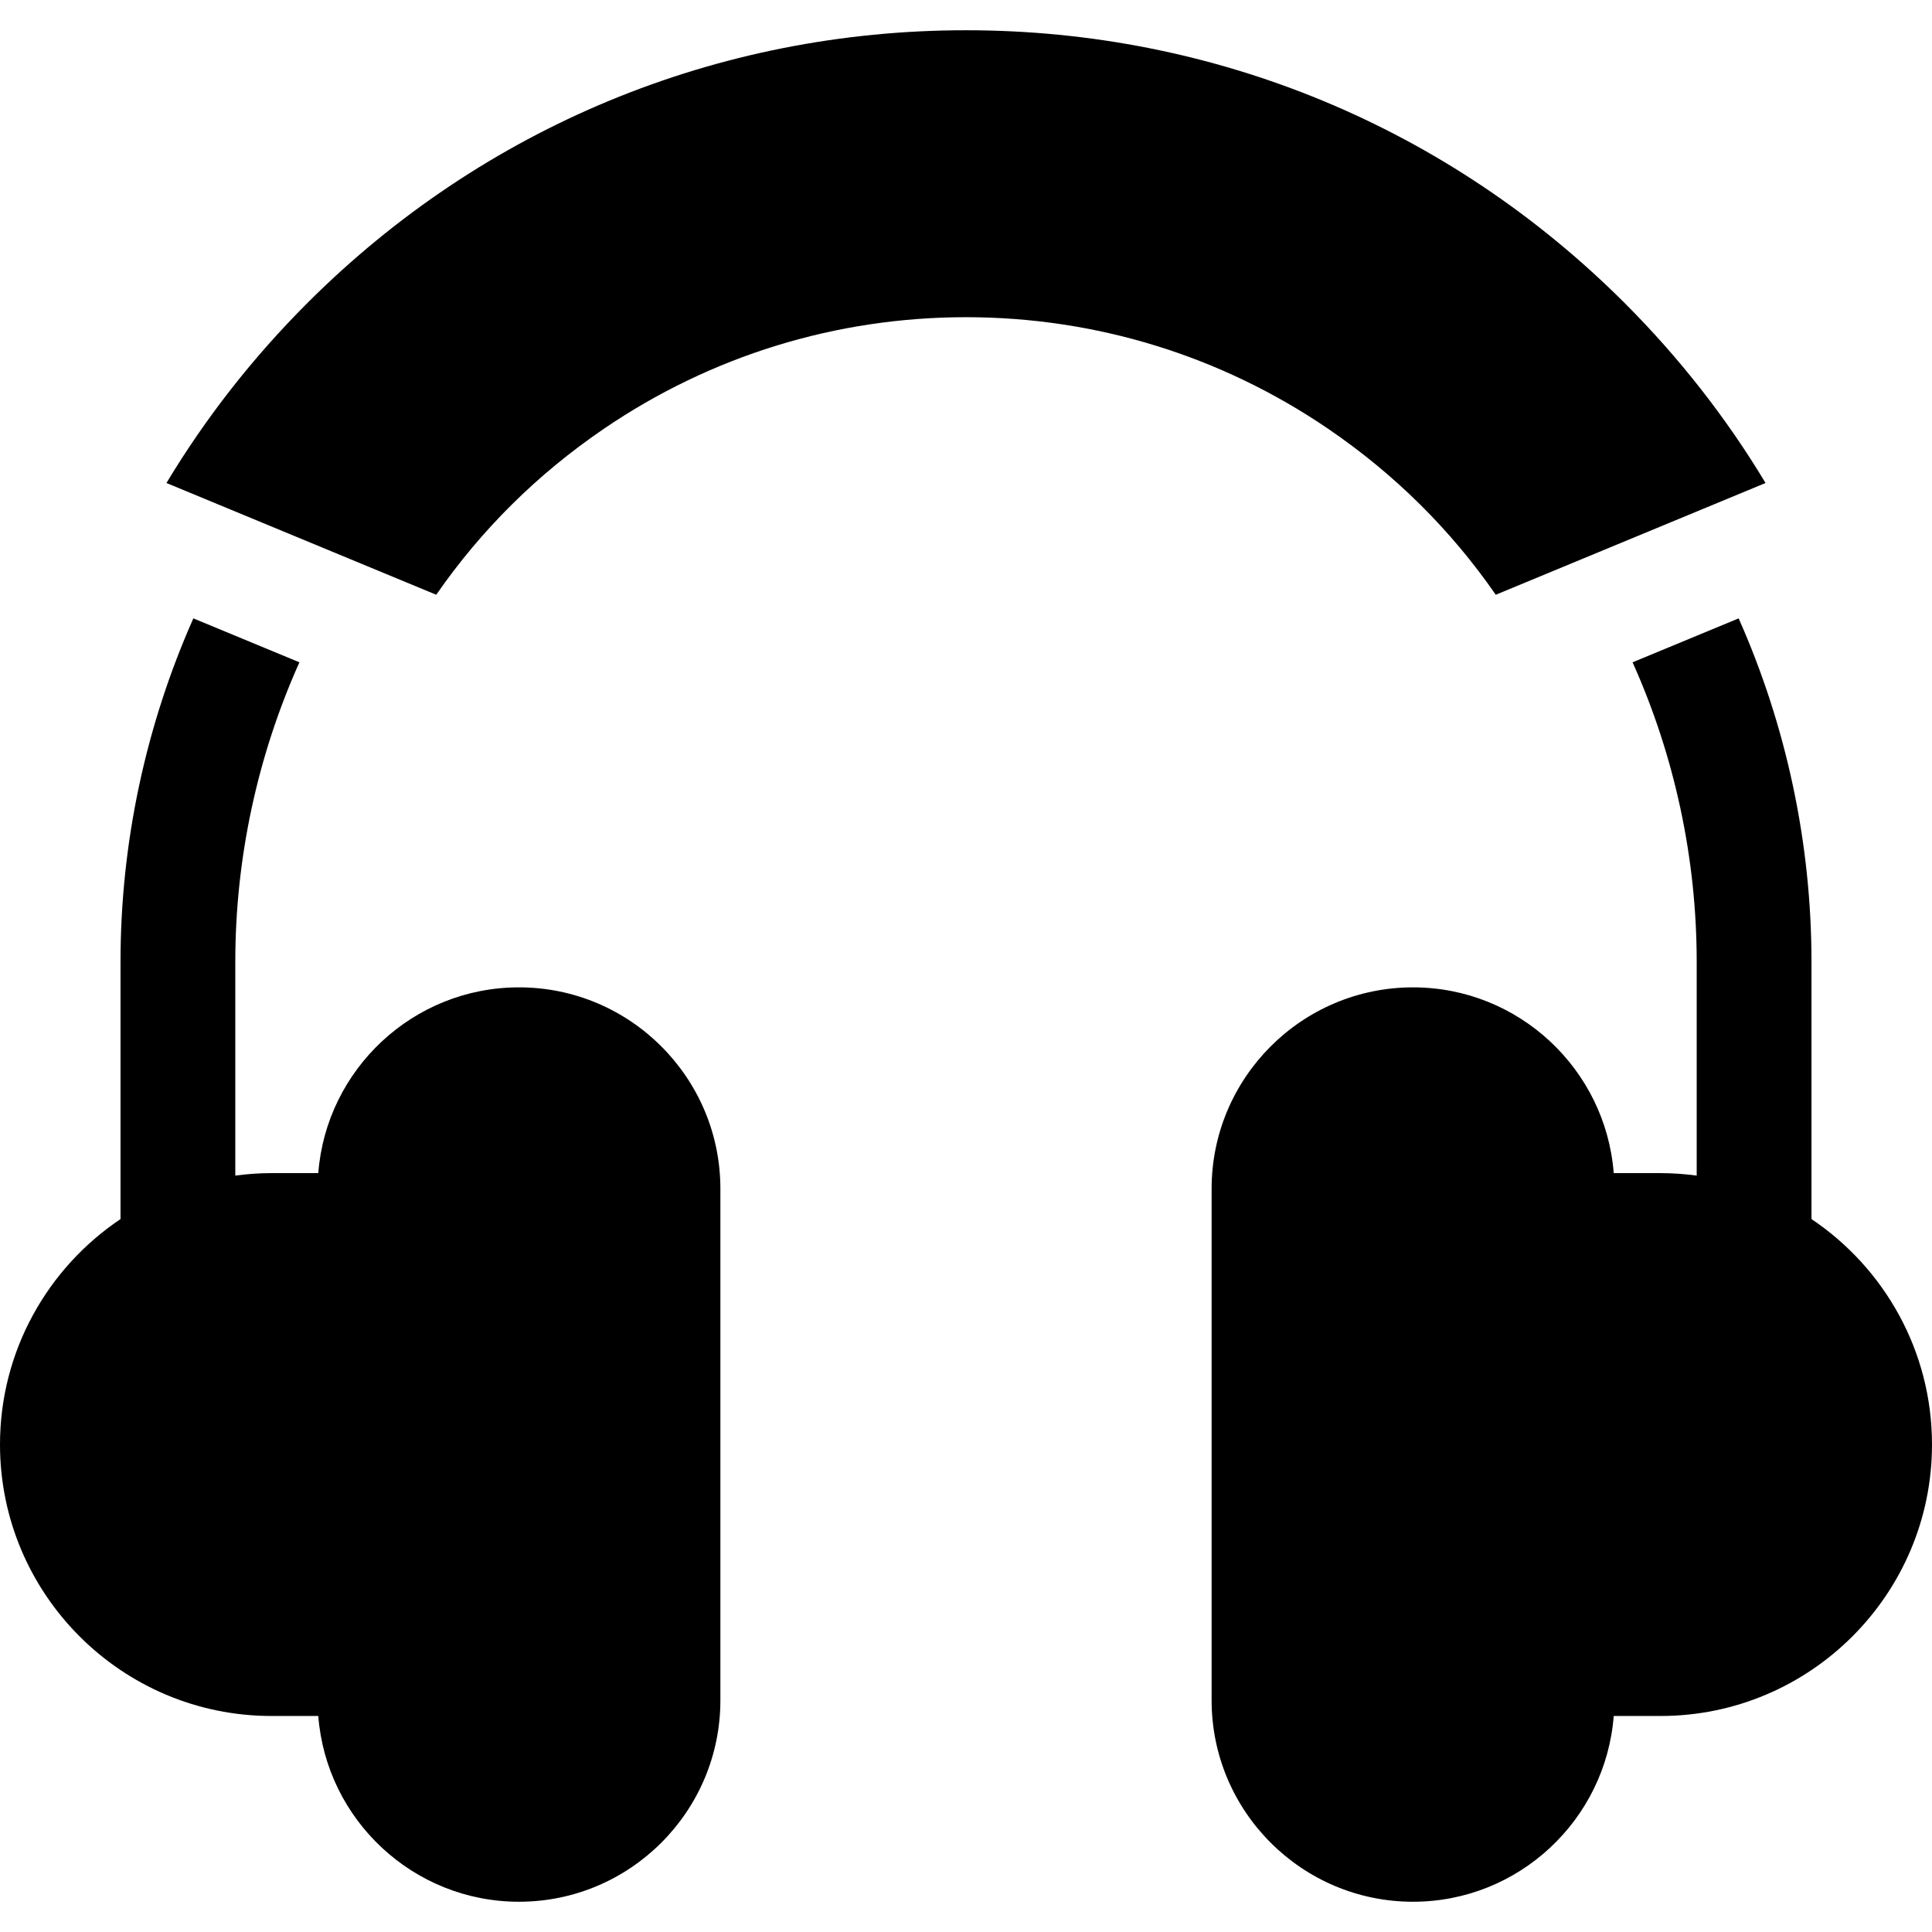 <?xml version="1.0" encoding="iso-8859-1"?>
<!-- Generator: Adobe Illustrator 19.0.0, SVG Export Plug-In . SVG Version: 6.00 Build 0)  -->
<svg xmlns="http://www.w3.org/2000/svg" xmlns:xlink="http://www.w3.org/1999/xlink" version="1.1" id="Layer_1" x="0px" y="0px" viewBox="0 0 512 512" style="enable-background:new 0 0 512 512;" xml:space="preserve">
<g>
	<g>
		<path d="M480.062,323.065v-68.173c0-31.407-6.647-62.515-19.301-91.016L432.65,175.52c11.139,24.815,16.994,51.957,16.994,79.372    v56.654c-3.136-0.419-6.328-0.657-9.576-0.657h-12.415c-2.122-27.499-25.16-49.23-53.194-49.23    c-29.428,0-53.369,23.941-53.369,53.37v135.585c0,29.428,23.941,53.369,53.37,53.369c28.033,0,51.071-21.731,53.193-49.23h12.415    c39.663,0,71.932-32.269,71.932-71.932C512,357.949,499.307,335.987,480.062,323.065z"/>
	</g>
</g>
<g>
	<g>
		<path d="M430.567,80.326C383.938,33.697,321.942,8.017,256,8.017S128.061,33.697,81.433,80.326    c-14.452,14.451-26.965,30.452-37.321,47.675l71.498,29.615c11.931-17.237,26.834-32.005,44.468-44.015    c28.374-19.325,61.544-29.54,95.923-29.54c34.379,0,67.548,10.215,95.923,29.539c17.634,12.011,32.537,26.778,44.468,44.016    L467.888,128C457.532,110.777,445.019,94.777,430.567,80.326z"/>
	</g>
</g>
<g>
	<g>
		<path d="M137.539,261.659c-28.034,0-51.071,21.731-53.193,49.23H71.932c-3.249,0-6.441,0.237-9.576,0.657v-56.654    c0-27.404,5.856-54.561,16.992-79.373L51.24,163.877c-12.651,28.497-19.302,59.622-19.302,91.015v68.173    C12.693,335.987,0,357.949,0,382.821c0,39.664,32.269,71.932,71.932,71.932h12.415c2.122,27.499,25.16,49.23,53.194,49.23    c29.428,0,53.369-23.941,53.369-53.369V315.029C190.909,285.601,166.968,261.659,137.539,261.659z"/>
	</g>
</g>
<g>
</g>
<g>
</g>
<g>
</g>
<g>
</g>
<g>
</g>
<g>
</g>
<g>
</g>
<g>
</g>
<g>
</g>
<g>
</g>
<g>
</g>
<g>
</g>
<g>
</g>
<g>
</g>
<g>
</g>
</svg>
